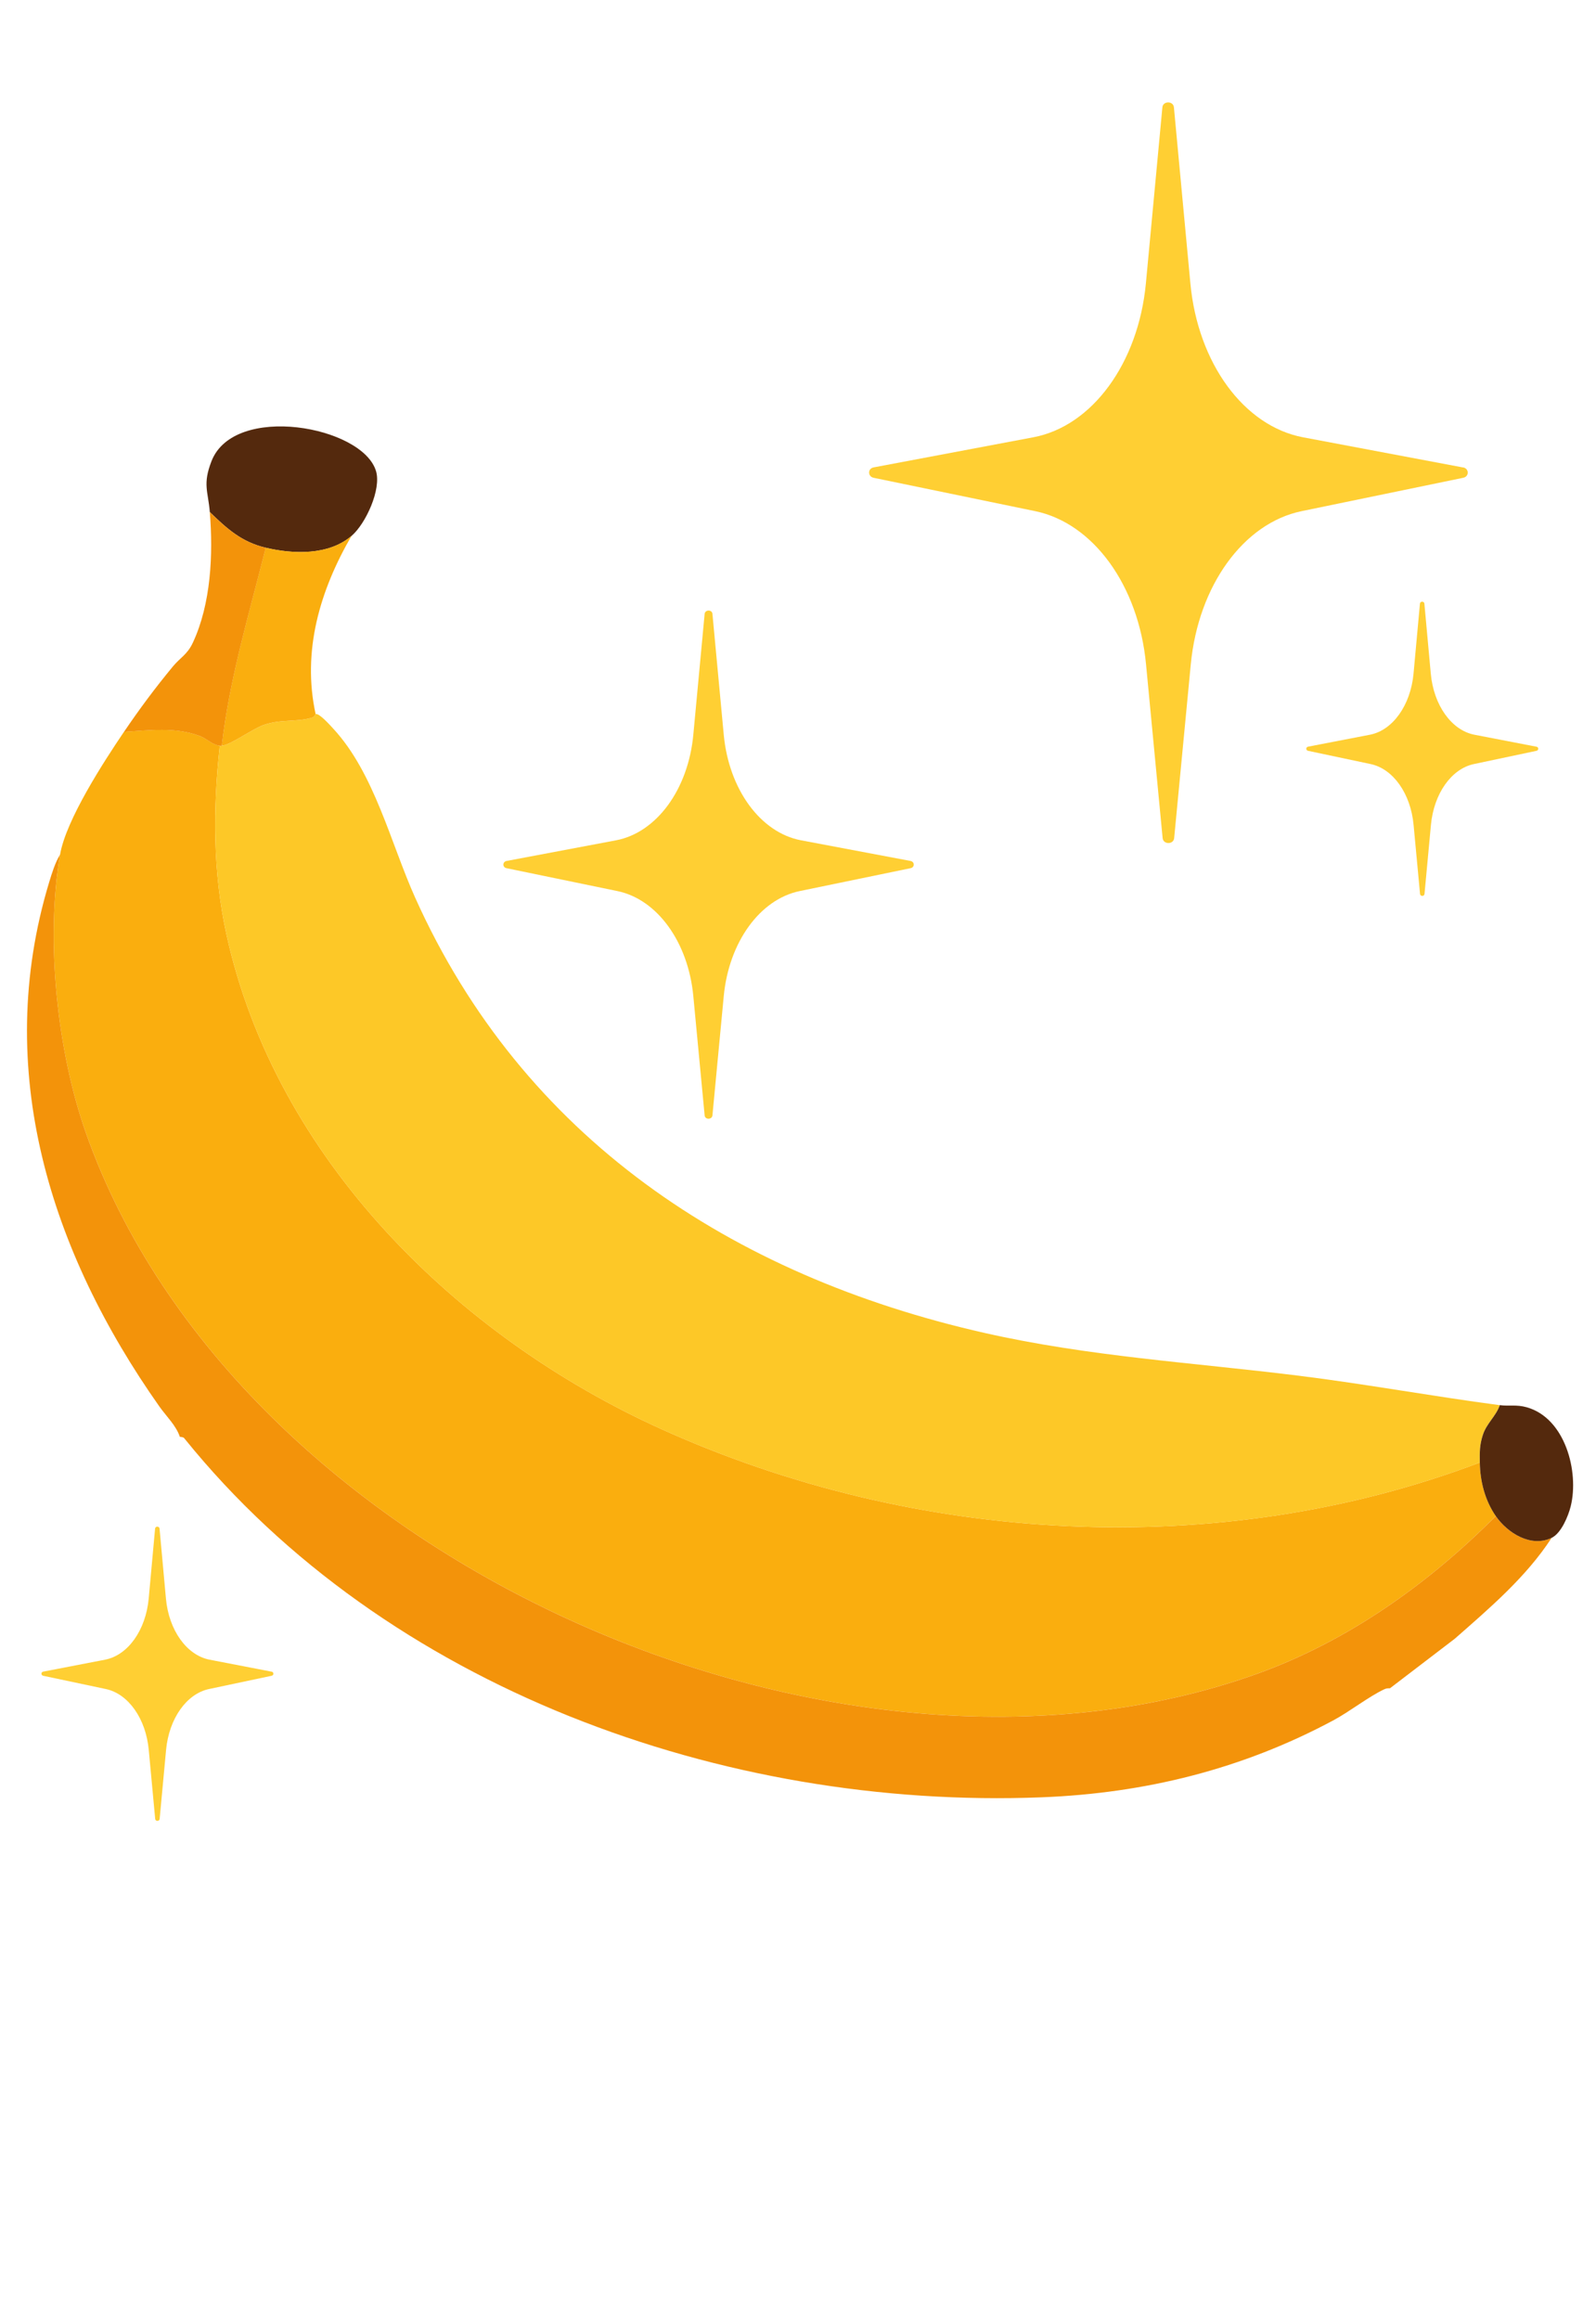 <svg width="64" height="93" viewBox="0 0 64 93" fill="none" xmlns="http://www.w3.org/2000/svg">
<path d="M8.814 29.895C8.535 32.42 8.534 34.962 9.079 37.451C11.049 46.432 18.314 53.582 26.536 57.296C36.712 61.893 48.835 62.613 59.34 58.631C59.353 59.383 59.545 60.144 59.98 60.774C57.275 63.495 54.041 65.798 50.391 67.105C33.424 73.184 9.45 62.431 3.446 45.417C2.289 42.14 1.82 37.689 2.408 34.261C2.646 32.867 4.158 30.54 4.97 29.339C5.995 29.274 7.053 29.13 8.037 29.515C8.307 29.62 8.506 29.856 8.814 29.895Z" fill="#FAAE0E"/>
<path d="M60.14 56.33C59.989 56.776 59.615 57.051 59.461 57.523C59.331 57.924 59.331 58.217 59.339 58.632C48.834 62.614 36.712 61.893 26.535 57.297C18.314 53.583 11.049 46.433 9.079 37.452C8.533 34.964 8.535 32.421 8.814 29.896C8.839 29.899 8.868 29.897 8.893 29.896C9.229 29.875 10.126 29.218 10.575 29.063C11.28 28.817 11.891 28.959 12.522 28.766C12.607 28.74 12.648 28.629 12.657 28.626C12.802 28.579 13.255 29.093 13.376 29.224C15.013 31 15.67 33.807 16.647 35.983C20.963 45.591 29.32 51.135 39.48 53.435C43.669 54.383 47.843 54.623 52.082 55.15C54.775 55.485 57.452 55.977 60.139 56.331L60.14 56.33Z" fill="#FDC827"/>
<path d="M59.98 60.776C60.452 61.458 61.393 62.049 62.222 61.649C61.197 63.224 59.738 64.463 58.336 65.695L55.736 67.682C55.642 67.679 55.588 67.683 55.502 67.724C54.888 68.012 54.119 68.617 53.467 68.966C49.817 70.921 45.927 71.889 41.767 72.051C29.008 72.549 15.478 67.67 7.407 57.68C7.359 57.605 7.288 57.612 7.212 57.6C7.064 57.149 6.669 56.777 6.393 56.387C2.012 50.172 -0.303 42.881 1.969 35.374C2.075 35.023 2.214 34.57 2.408 34.262C1.82 37.691 2.29 42.141 3.446 45.418C9.449 62.432 33.425 73.185 50.392 67.106C54.042 65.799 57.275 63.495 59.981 60.775L59.98 60.776Z" fill="#F3930A"/>
<path d="M14.1 21.481C13.189 22.267 11.769 22.221 10.656 21.957C9.685 21.728 9.103 21.195 8.414 20.529C8.345 19.692 8.12 19.418 8.48 18.49C9.386 16.151 14.535 17.077 15.078 18.884C15.299 19.619 14.666 20.992 14.1 21.481Z" fill="#54290D"/>
<path d="M12.657 28.626C12.648 28.629 12.607 28.74 12.521 28.766C11.891 28.958 11.28 28.817 10.574 29.062C10.125 29.218 9.229 29.875 8.893 29.895C9.2 27.198 9.996 24.583 10.654 21.957C11.767 22.22 13.187 22.267 14.097 21.48C12.829 23.666 12.106 26.096 12.656 28.625L12.657 28.626Z" fill="#FAAE0E"/>
<path d="M10.656 21.958C9.998 24.584 9.202 27.198 8.894 29.896C8.869 29.898 8.839 29.899 8.814 29.896C8.507 29.858 8.307 29.622 8.037 29.516C7.054 29.132 5.995 29.275 4.971 29.341C5.592 28.423 6.223 27.577 6.931 26.72C7.232 26.356 7.508 26.245 7.732 25.767C8.462 24.205 8.552 22.217 8.413 20.529C9.102 21.196 9.684 21.728 10.655 21.958H10.656Z" fill="#F3930A"/>
<path d="M62.223 61.649C61.394 62.049 60.453 61.458 59.981 60.776C59.546 60.146 59.354 59.386 59.341 58.633C59.333 58.218 59.332 57.924 59.463 57.523C59.617 57.051 59.99 56.776 60.142 56.33C60.513 56.379 60.801 56.298 61.218 56.414C62.767 56.846 63.327 58.998 62.987 60.381C62.89 60.775 62.606 61.464 62.224 61.648L62.223 61.649Z" fill="#54290D"/>
<path d="M58.674 18.737C58.915 18.785 58.921 19.105 58.674 19.154L52.197 20.491C49.866 20.972 48.055 23.473 47.751 26.629L47.084 33.601C47.058 33.861 46.649 33.861 46.622 33.601L45.956 26.629C45.657 23.473 43.84 20.972 41.51 20.491L35.033 19.154C34.791 19.105 34.791 18.78 35.033 18.737L41.436 17.53C43.798 17.086 45.646 14.558 45.95 11.364L46.612 4.3C46.638 4.041 47.047 4.041 47.074 4.3L47.735 11.364C48.034 14.558 49.882 17.08 52.249 17.53L58.653 18.737H58.674Z" fill="#FFCF33"/>
<path d="M61.613 29.933C61.707 29.952 61.709 30.079 61.613 30.099L59.103 30.63C58.2 30.821 57.499 31.814 57.381 33.068L57.123 35.837C57.112 35.941 56.954 35.941 56.944 35.837L56.685 33.068C56.569 31.814 55.866 30.821 54.963 30.63L52.453 30.099C52.359 30.079 52.359 29.95 52.453 29.933L54.934 29.454C55.849 29.277 56.565 28.273 56.683 27.005L56.94 24.198C56.95 24.095 57.108 24.095 57.118 24.198L57.375 27.005C57.491 28.273 58.206 29.275 59.124 29.454L61.605 29.933H61.613Z" fill="#FFCF33"/>
<path d="M10.892 67.013C10.986 67.032 10.988 67.159 10.892 67.179L8.383 67.71C7.48 67.901 6.778 68.895 6.66 70.148L6.402 72.918C6.392 73.021 6.233 73.021 6.223 72.918L5.965 70.148C5.849 68.895 5.145 67.901 4.242 67.71L1.732 67.179C1.639 67.159 1.639 67.03 1.732 67.013L4.213 66.534C5.129 66.357 5.845 65.353 5.963 64.085L6.219 61.279C6.229 61.175 6.388 61.175 6.398 61.279L6.654 64.085C6.77 65.353 7.486 66.355 8.403 66.534L10.884 67.013H10.892Z" fill="#FFCF33"/>
<path d="M36.515 34.515C36.684 34.549 36.684 34.771 36.515 34.804L32.072 35.721C30.473 36.048 29.229 37.77 29.023 39.93L28.569 44.714C28.551 44.892 28.27 44.892 28.256 44.714L27.802 39.93C27.597 37.765 26.352 36.048 24.753 35.721L20.31 34.804C20.142 34.771 20.146 34.549 20.31 34.515L24.706 33.686C26.329 33.377 27.597 31.646 27.802 29.457L28.256 24.61C28.275 24.432 28.555 24.432 28.569 24.61L29.023 29.457C29.229 31.646 30.496 33.377 32.119 33.686L36.515 34.515Z" fill="#FFCF33"/>
</svg>
